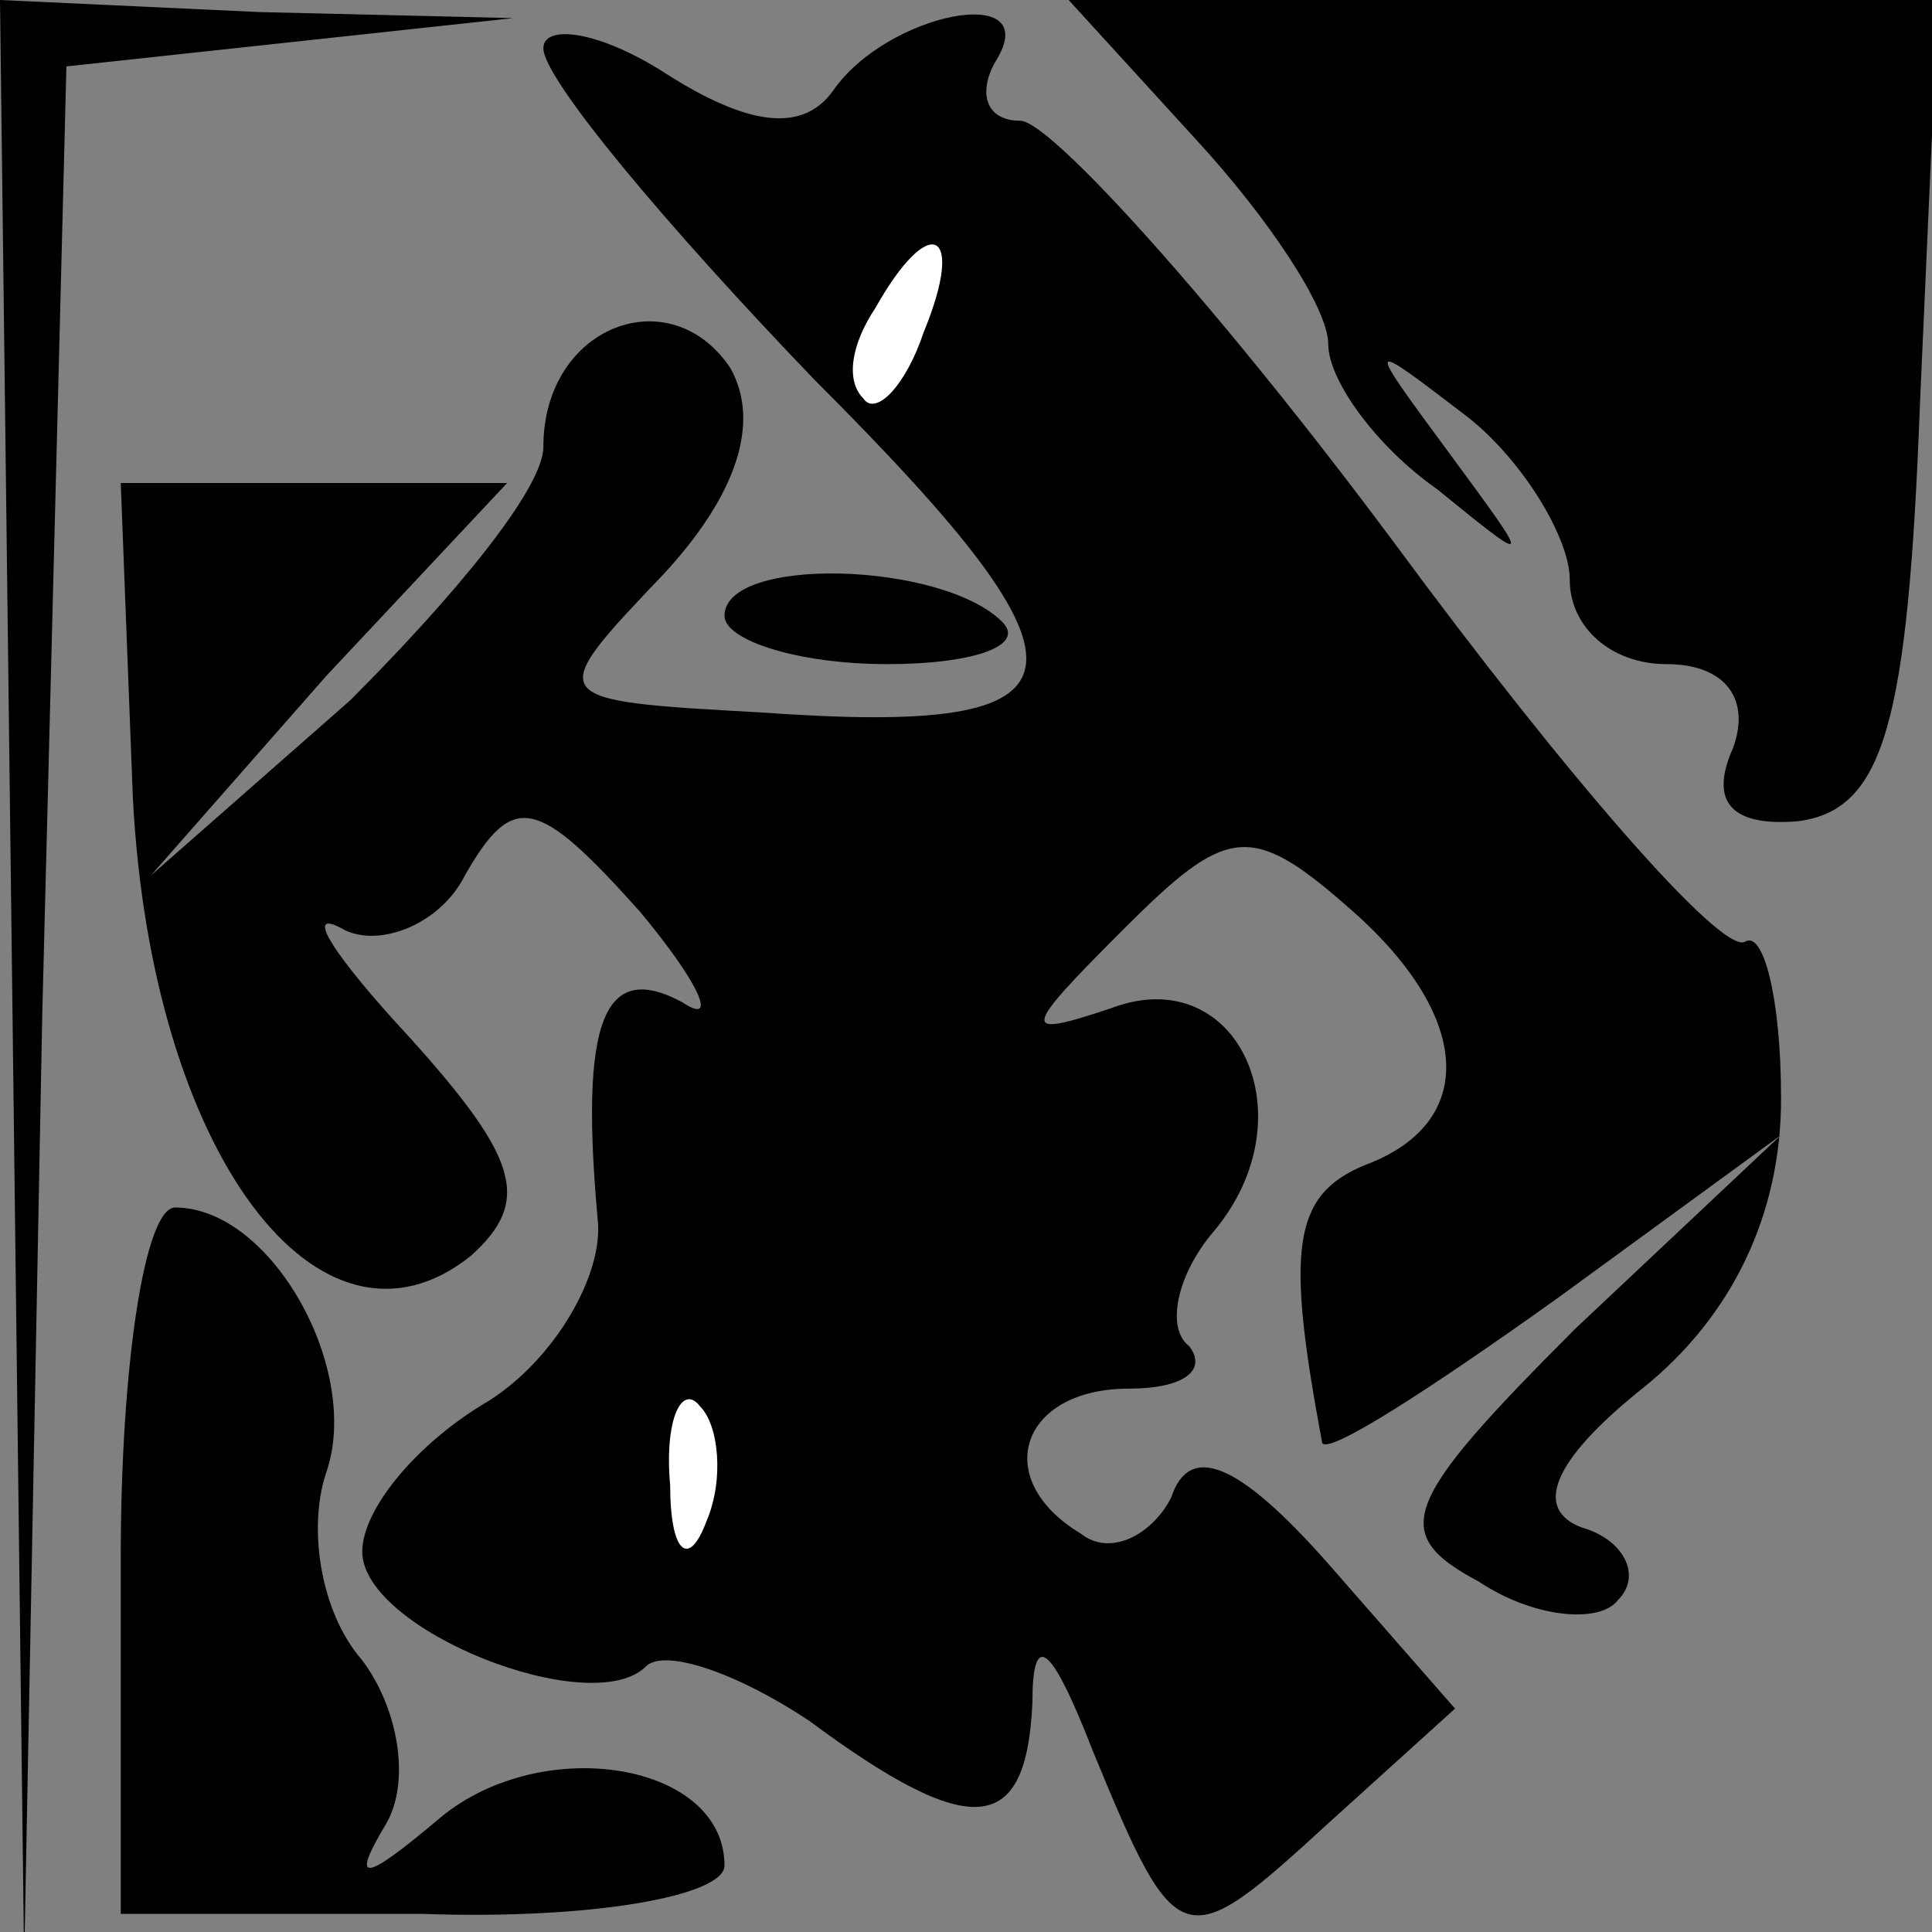 <?xml version="1.0" standalone="no"?>
<!DOCTYPE svg PUBLIC "-//W3C//DTD SVG 20010904//EN"
 "http://www.w3.org/TR/2001/REC-SVG-20010904/DTD/svg10.dtd">
<svg version="1.0" xmlns="http://www.w3.org/2000/svg"
 width="32pt" height="32pt" viewBox="0 0 32 32"
 preserveAspectRatio="xMidYMid meet">
<rect x="0" y="0" width="32" height="32" fill="#808080" stroke="none"/>
<g transform="translate(0,32) scale(0.1,-0.1)"
fill="#000000" stroke="none">
<path fill="#000000" stroke="none" d="M2 158 l2 -163 3 157 4 157 37 4 37 4
-42 1 -43 2 2 -162z"/>
<path fill="#000000" stroke="none" d="M90 312 c0 -5 20 -29 45 -55 49 -49 47
-59 -9 -55 -36 2 -36 2 -16 23 12 13 16 25 11 34 -10 15 -31 7 -31 -13 0 -7
-15 -25 -32 -42 l-33 -29 29 33 30 32 -32 0 -32 0 2 -52 c3 -59 31 -96 56 -76
10 9 8 16 -10 36 -13 14 -18 22 -11 18 6 -3 16 1 20 9 8 14 12 13 29 -6 10
-12 13 -19 7 -15 -13 7 -17 -3 -14 -36 1 -9 -7 -23 -18 -30 -12 -7 -21 -18
-21 -25 0 -13 38 -28 47 -19 3 3 15 -1 27 -9 27 -20 36 -19 37 3 0 12 3 10 10
-8 14 -34 15 -34 39 -12 l21 19 -21 24 c-15 17 -23 20 -26 11 -3 -6 -10 -10
-15 -6 -15 9 -10 24 8 24 9 0 13 3 10 7 -4 3 -2 12 4 19 16 19 4 45 -17 37
-15 -5 -15 -4 2 13 17 17 21 18 37 4 21 -18 22 -36 3 -43 -12 -5 -13 -14 -7
-46 1 -2 18 9 39 24 l37 27 -34 -32 c-29 -29 -31 -34 -16 -42 9 -6 20 -7 23
-3 4 4 1 10 -6 12 -8 3 -5 11 10 23 15 12 23 29 23 48 0 17 -3 28 -6 26 -4 -2
-30 28 -58 66 -29 39 -57 70 -62 70 -6 0 -7 5 -4 10 8 13 -18 8 -27 -5 -5 -7
-14 -6 -28 3 -11 7 -20 8 -20 4z"/>
<path fill="#ffffff" stroke="none" d="M153 265 c-3 -9 -8 -14 -10 -11 -3 3
-2 9 2 15 9 16 15 13 8 -4z"/>
<path fill="#ffffff" stroke="none" d="M117 68 c-3 -8 -6 -5 -6 6 -1 11 2 17
5 13 3 -3 4 -12 1 -19z"/>
<path fill="#000000" stroke="none" d="M198 297 c12 -13 22 -28 22 -34 0 -6 8
-17 18 -24 16 -13 16 -13 2 6 -14 19 -14 19 3 6 9 -7 17 -20 17 -27 0 -8 7
-14 16 -14 10 0 14 -6 11 -14 -4 -9 0 -13 11 -12 14 2 18 16 20 69 l3 67 -72
0 -72 0 21 -23z"/>
<path fill="#000000" stroke="none" d="M120 218 c0 -4 12 -8 27 -8 14 0 23 3
19 7 -10 10 -46 11 -46 1z"/>
<path fill="#000000" stroke="none" d="M20 62 l0 -59 50 0 c28 -1 50 3 50 8 0
17 -30 22 -47 8 -13 -11 -15 -11 -9 -1 4 7 2 19 -4 27 -7 8 -9 22 -6 31 6 17
-9 44 -25 44 -5 0 -9 -26 -9 -58z"/>
</g>
</svg>
